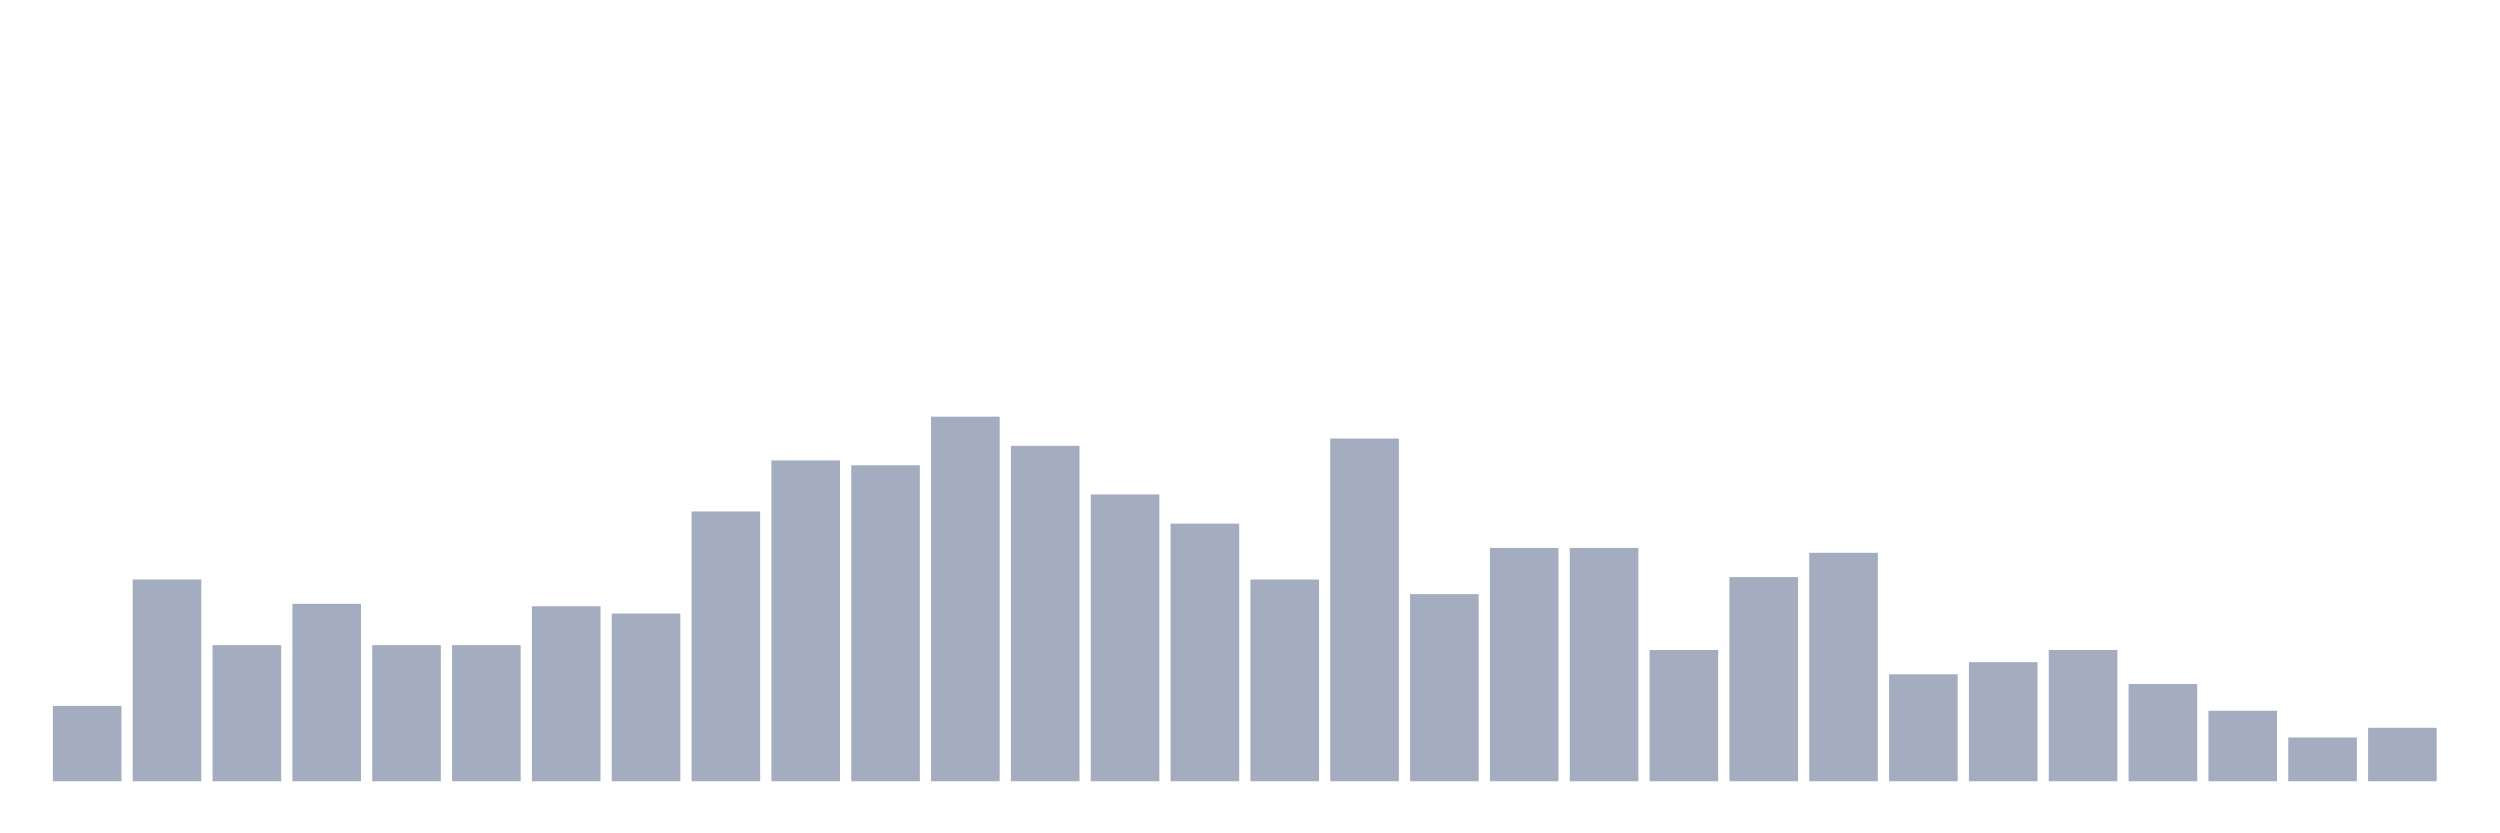 <svg xmlns="http://www.w3.org/2000/svg" viewBox="0 0 480 160"><g transform="translate(10,10)"><rect class="bar" x="0.153" width="13.175" y="125.533" height="14.467" fill="rgb(164,173,192)"></rect><rect class="bar" x="15.482" width="13.175" y="101.267" height="38.733" fill="rgb(164,173,192)"></rect><rect class="bar" x="30.81" width="13.175" y="113.867" height="26.133" fill="rgb(164,173,192)"></rect><rect class="bar" x="46.138" width="13.175" y="105.933" height="34.067" fill="rgb(164,173,192)"></rect><rect class="bar" x="61.466" width="13.175" y="113.867" height="26.133" fill="rgb(164,173,192)"></rect><rect class="bar" x="76.794" width="13.175" y="113.867" height="26.133" fill="rgb(164,173,192)"></rect><rect class="bar" x="92.123" width="13.175" y="106.4" height="33.6" fill="rgb(164,173,192)"></rect><rect class="bar" x="107.451" width="13.175" y="107.8" height="32.2" fill="rgb(164,173,192)"></rect><rect class="bar" x="122.779" width="13.175" y="88.2" height="51.8" fill="rgb(164,173,192)"></rect><rect class="bar" x="138.107" width="13.175" y="78.4" height="61.6" fill="rgb(164,173,192)"></rect><rect class="bar" x="153.436" width="13.175" y="79.333" height="60.667" fill="rgb(164,173,192)"></rect><rect class="bar" x="168.764" width="13.175" y="70" height="70" fill="rgb(164,173,192)"></rect><rect class="bar" x="184.092" width="13.175" y="75.6" height="64.4" fill="rgb(164,173,192)"></rect><rect class="bar" x="199.42" width="13.175" y="84.933" height="55.067" fill="rgb(164,173,192)"></rect><rect class="bar" x="214.748" width="13.175" y="90.533" height="49.467" fill="rgb(164,173,192)"></rect><rect class="bar" x="230.077" width="13.175" y="101.267" height="38.733" fill="rgb(164,173,192)"></rect><rect class="bar" x="245.405" width="13.175" y="74.2" height="65.8" fill="rgb(164,173,192)"></rect><rect class="bar" x="260.733" width="13.175" y="104.067" height="35.933" fill="rgb(164,173,192)"></rect><rect class="bar" x="276.061" width="13.175" y="95.2" height="44.8" fill="rgb(164,173,192)"></rect><rect class="bar" x="291.39" width="13.175" y="95.2" height="44.8" fill="rgb(164,173,192)"></rect><rect class="bar" x="306.718" width="13.175" y="114.8" height="25.2" fill="rgb(164,173,192)"></rect><rect class="bar" x="322.046" width="13.175" y="100.8" height="39.2" fill="rgb(164,173,192)"></rect><rect class="bar" x="337.374" width="13.175" y="96.133" height="43.867" fill="rgb(164,173,192)"></rect><rect class="bar" x="352.702" width="13.175" y="119.467" height="20.533" fill="rgb(164,173,192)"></rect><rect class="bar" x="368.031" width="13.175" y="117.133" height="22.867" fill="rgb(164,173,192)"></rect><rect class="bar" x="383.359" width="13.175" y="114.8" height="25.2" fill="rgb(164,173,192)"></rect><rect class="bar" x="398.687" width="13.175" y="121.333" height="18.667" fill="rgb(164,173,192)"></rect><rect class="bar" x="414.015" width="13.175" y="126.467" height="13.533" fill="rgb(164,173,192)"></rect><rect class="bar" x="429.344" width="13.175" y="131.6" height="8.4" fill="rgb(164,173,192)"></rect><rect class="bar" x="444.672" width="13.175" y="129.733" height="10.267" fill="rgb(164,173,192)"></rect></g></svg>